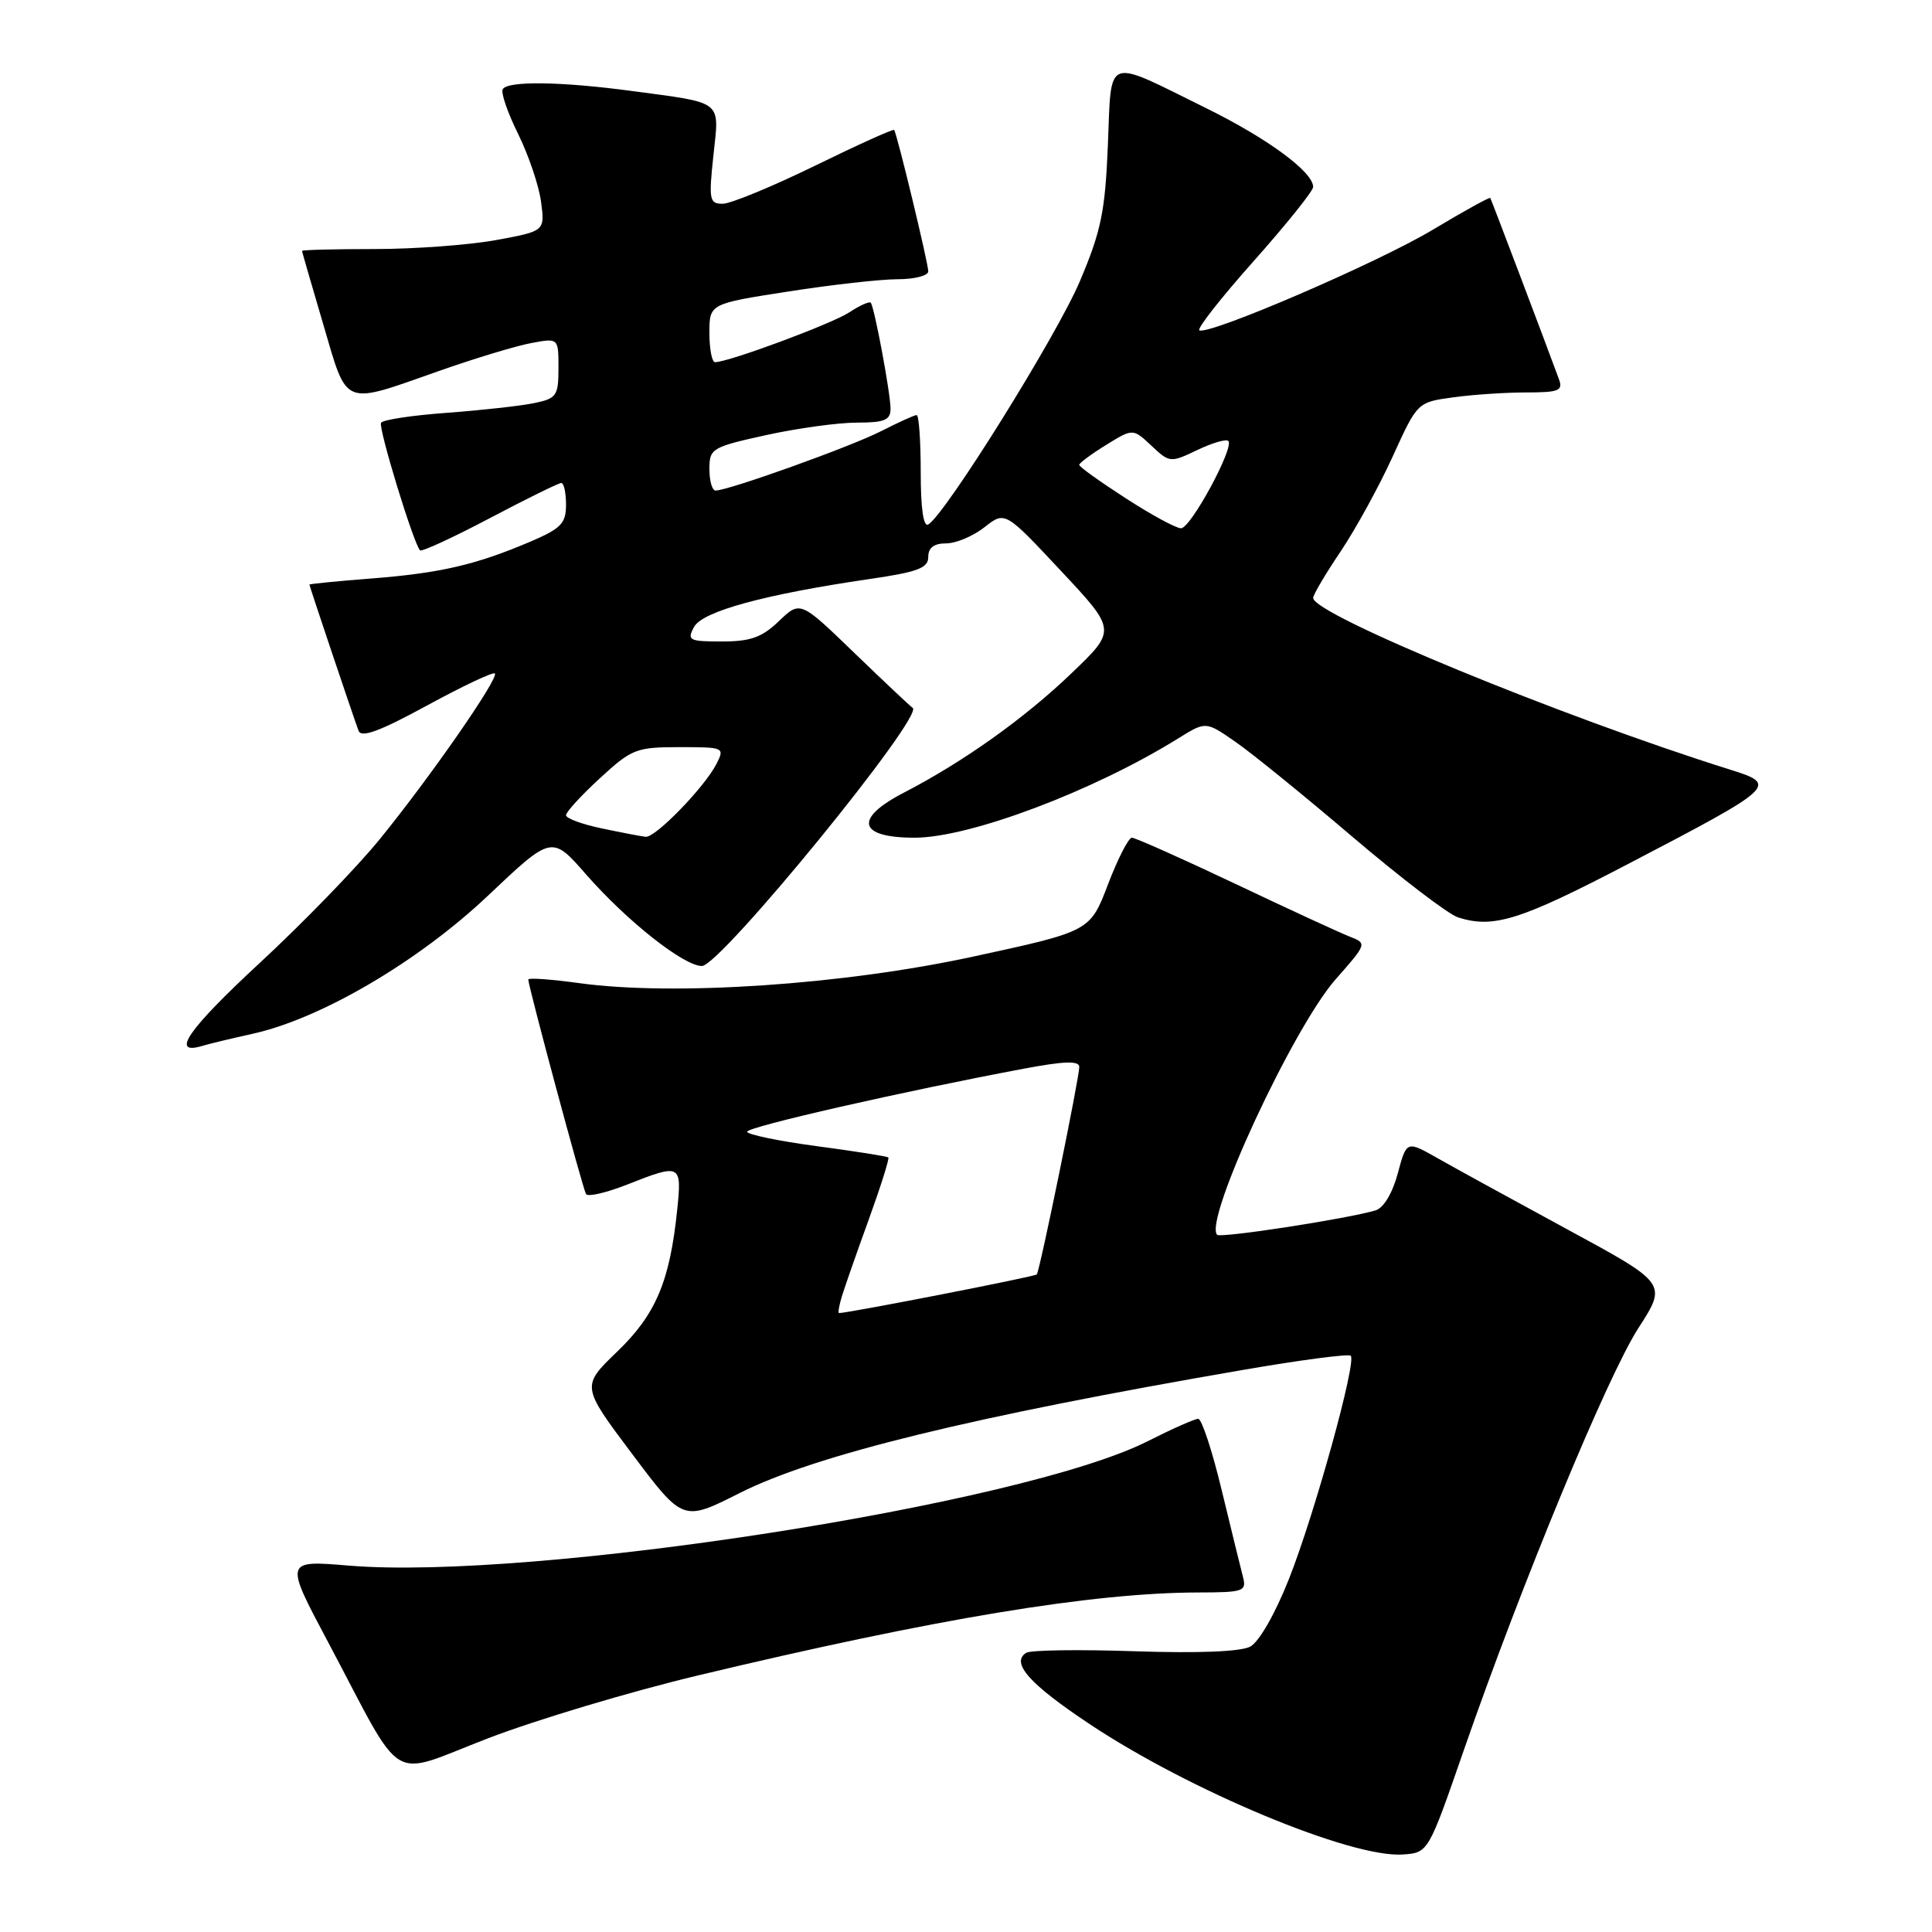 <?xml version="1.0" encoding="UTF-8" standalone="no"?>
<!DOCTYPE svg PUBLIC "-//W3C//DTD SVG 1.1//EN" "http://www.w3.org/Graphics/SVG/1.1/DTD/svg11.dtd" >
<svg xmlns="http://www.w3.org/2000/svg" xmlns:xlink="http://www.w3.org/1999/xlink" version="1.1" viewBox="0 0 256 256">
 <g >
 <path fill="currentColor"
d=" M 193.93 232.00 C 201.62 209.84 213.02 182.28 217.10 175.97 C 220.91 170.07 220.91 170.07 207.70 162.91 C 200.44 158.97 192.67 154.71 190.44 153.44 C 186.38 151.14 186.38 151.14 185.21 155.49 C 184.51 158.10 183.34 160.06 182.27 160.38 C 178.58 161.49 161.75 164.08 161.28 163.62 C 159.45 161.78 171.31 136.20 176.99 129.75 C 181.15 125.03 181.15 125.01 178.83 124.10 C 177.55 123.60 170.71 120.45 163.64 117.09 C 156.57 113.74 150.42 111.00 149.98 111.00 C 149.54 111.00 148.11 113.79 146.81 117.20 C 144.44 123.40 144.44 123.40 128.97 126.75 C 111.75 130.49 89.30 132.00 76.75 130.27 C 73.04 129.76 70.00 129.54 70.00 129.79 C 70.00 130.67 77.22 157.51 77.65 158.22 C 77.89 158.62 80.33 158.05 83.08 156.97 C 90.23 154.15 90.36 154.22 89.73 160.34 C 88.75 169.79 86.90 174.17 81.79 179.09 C 77.02 183.68 77.02 183.68 83.76 192.65 C 90.50 201.63 90.50 201.63 98.00 197.84 C 108.04 192.78 128.80 187.70 164.71 181.52 C 172.28 180.21 178.70 179.37 178.98 179.64 C 179.78 180.44 174.21 200.57 170.81 209.18 C 168.99 213.79 166.84 217.55 165.67 218.18 C 164.40 218.86 158.80 219.08 150.36 218.80 C 143.04 218.55 136.58 218.64 135.99 219.00 C 133.88 220.31 136.38 223.13 144.41 228.47 C 157.69 237.30 179.07 246.20 185.87 245.73 C 189.25 245.50 189.25 245.50 193.93 232.00 Z  M 92.38 222.03 C 123.97 214.47 144.76 211.03 158.87 211.01 C 164.75 211.00 165.19 210.85 164.71 208.99 C 164.42 207.88 163.15 202.71 161.89 197.49 C 160.64 192.27 159.23 188.00 158.77 188.00 C 158.32 188.00 155.29 189.34 152.05 190.98 C 135.42 199.37 70.51 209.47 46.21 207.45 C 37.70 206.74 37.70 206.74 43.49 217.62 C 53.77 236.99 51.26 235.48 64.65 230.34 C 71.03 227.89 83.51 224.15 92.38 222.03 Z  M 33.43 136.99 C 42.48 135.01 55.43 127.41 64.65 118.69 C 73.12 110.67 73.12 110.67 77.67 115.88 C 83.08 122.05 90.60 128.00 93.01 128.00 C 95.45 128.00 122.57 94.77 120.93 93.79 C 120.66 93.63 117.20 90.37 113.24 86.55 C 106.04 79.59 106.04 79.59 103.21 82.30 C 100.96 84.46 99.44 85.00 95.66 85.00 C 91.31 85.00 91.01 84.85 91.96 83.08 C 93.07 81.01 101.29 78.76 115.25 76.72 C 121.62 75.79 123.00 75.27 123.00 73.80 C 123.00 72.57 123.76 72.00 125.37 72.00 C 126.67 72.00 128.95 71.04 130.45 69.86 C 133.17 67.72 133.17 67.72 140.55 75.61 C 147.94 83.50 147.94 83.50 142.01 89.18 C 135.77 95.18 127.64 100.96 119.75 105.04 C 113.10 108.48 113.71 111.00 121.19 111.00 C 128.49 111.00 144.88 104.83 156.14 97.83 C 159.78 95.57 159.78 95.57 163.69 98.29 C 165.85 99.78 172.85 105.46 179.25 110.92 C 185.66 116.37 191.93 121.16 193.20 121.56 C 197.90 123.06 201.45 121.94 215.79 114.45 C 235.38 104.23 235.64 103.98 229.25 101.98 C 207.00 95.01 174.00 81.42 174.00 79.23 C 174.00 78.81 175.63 76.05 177.62 73.10 C 179.61 70.14 182.72 64.48 184.53 60.51 C 187.81 53.30 187.81 53.30 192.55 52.65 C 195.15 52.29 199.51 52.00 202.25 52.00 C 206.55 52.00 207.13 51.77 206.57 50.25 C 204.90 45.69 197.62 26.47 197.47 26.23 C 197.38 26.09 193.96 27.98 189.87 30.43 C 182.71 34.74 160.44 44.35 158.93 43.78 C 158.52 43.62 161.75 39.51 166.10 34.62 C 170.44 29.74 174.00 25.31 174.00 24.77 C 174.00 22.79 168.02 18.38 159.88 14.36 C 146.24 7.63 147.30 7.24 146.80 19.22 C 146.44 28.03 145.91 30.61 143.09 37.26 C 140.06 44.43 125.34 68.05 123.01 69.49 C 122.36 69.89 122.00 67.41 122.00 62.56 C 122.00 58.40 121.76 55.00 121.46 55.00 C 121.16 55.00 119.03 55.97 116.71 57.15 C 112.69 59.20 96.51 65.00 94.81 65.00 C 94.37 65.00 94.00 63.72 94.00 62.15 C 94.00 59.43 94.31 59.24 101.53 57.65 C 105.67 56.74 111.07 56.00 113.53 56.00 C 117.20 56.00 118.00 55.67 118.00 54.17 C 118.00 52.12 115.87 40.72 115.38 40.11 C 115.20 39.90 113.91 40.48 112.50 41.41 C 110.18 42.92 96.57 47.98 94.75 47.99 C 94.34 48.00 94.00 46.26 94.00 44.13 C 94.00 40.25 94.00 40.25 104.44 38.63 C 110.18 37.73 116.70 37.00 118.94 37.00 C 121.17 37.00 123.00 36.53 123.00 35.96 C 123.00 34.88 118.86 17.71 118.48 17.22 C 118.36 17.06 113.63 19.20 107.97 21.97 C 102.31 24.73 96.81 27.00 95.76 27.00 C 94.00 27.00 93.90 26.48 94.53 20.60 C 95.32 13.19 95.97 13.70 83.68 12.05 C 74.33 10.80 67.31 10.70 66.62 11.81 C 66.34 12.25 67.25 14.91 68.64 17.72 C 70.03 20.53 71.40 24.57 71.69 26.72 C 72.21 30.62 72.21 30.62 65.74 31.81 C 62.18 32.46 54.93 33.00 49.63 33.00 C 44.34 33.00 40.01 33.11 40.02 33.25 C 40.03 33.39 41.30 37.77 42.84 43.00 C 46.08 54.03 45.27 53.70 58.13 49.17 C 62.87 47.50 68.38 45.83 70.38 45.46 C 74.00 44.78 74.00 44.78 74.00 48.76 C 74.00 52.46 73.76 52.80 70.75 53.42 C 68.96 53.79 63.77 54.36 59.22 54.70 C 54.66 55.03 50.73 55.62 50.49 56.02 C 50.10 56.65 54.74 71.87 55.65 72.92 C 55.85 73.16 60.00 71.24 64.88 68.67 C 69.75 66.10 74.02 64.00 74.37 64.00 C 74.72 64.00 75.00 65.29 75.00 66.88 C 75.00 69.36 74.35 70.03 70.25 71.78 C 63.08 74.84 58.32 75.94 49.25 76.65 C 44.71 77.00 41.00 77.37 41.00 77.46 C 41.00 77.66 46.81 94.95 47.51 96.83 C 47.87 97.80 50.31 96.90 56.57 93.49 C 61.29 90.92 65.34 89.00 65.57 89.24 C 66.15 89.82 56.92 103.11 50.26 111.27 C 47.22 115.00 40.08 122.36 34.38 127.63 C 24.89 136.42 22.50 139.89 26.83 138.58 C 27.75 138.30 30.72 137.59 33.43 136.99 Z  M 111.56 171.75 C 111.94 170.51 113.54 165.93 115.12 161.58 C 116.70 157.22 117.86 153.53 117.71 153.37 C 117.55 153.22 113.28 152.54 108.21 151.87 C 103.15 151.19 99.00 150.33 99.00 149.96 C 99.00 149.31 119.80 144.58 135.75 141.59 C 141.02 140.60 143.00 140.54 143.01 141.37 C 143.03 142.73 137.79 168.34 137.38 168.87 C 137.17 169.15 112.65 173.94 111.18 173.99 C 111.01 174.00 111.18 172.99 111.56 171.75 Z  M 79.75 109.77 C 77.14 109.23 75.00 108.44 75.00 108.02 C 75.00 107.60 77.01 105.40 79.48 103.13 C 83.70 99.24 84.30 99.00 90.01 99.00 C 95.97 99.00 96.05 99.04 94.92 101.25 C 93.33 104.34 86.83 111.03 85.55 110.88 C 84.97 110.82 82.36 110.32 79.75 109.77 Z  M 149.16 66.02 C 145.77 63.83 143.00 61.85 143.00 61.60 C 143.00 61.36 144.60 60.17 146.56 58.96 C 150.12 56.76 150.12 56.76 152.57 59.06 C 154.97 61.32 155.09 61.33 158.63 59.64 C 160.62 58.69 162.48 58.14 162.76 58.43 C 163.59 59.26 157.78 70.00 156.49 70.00 C 155.84 70.00 152.54 68.21 149.16 66.02 Z "/>
</g>
</svg>